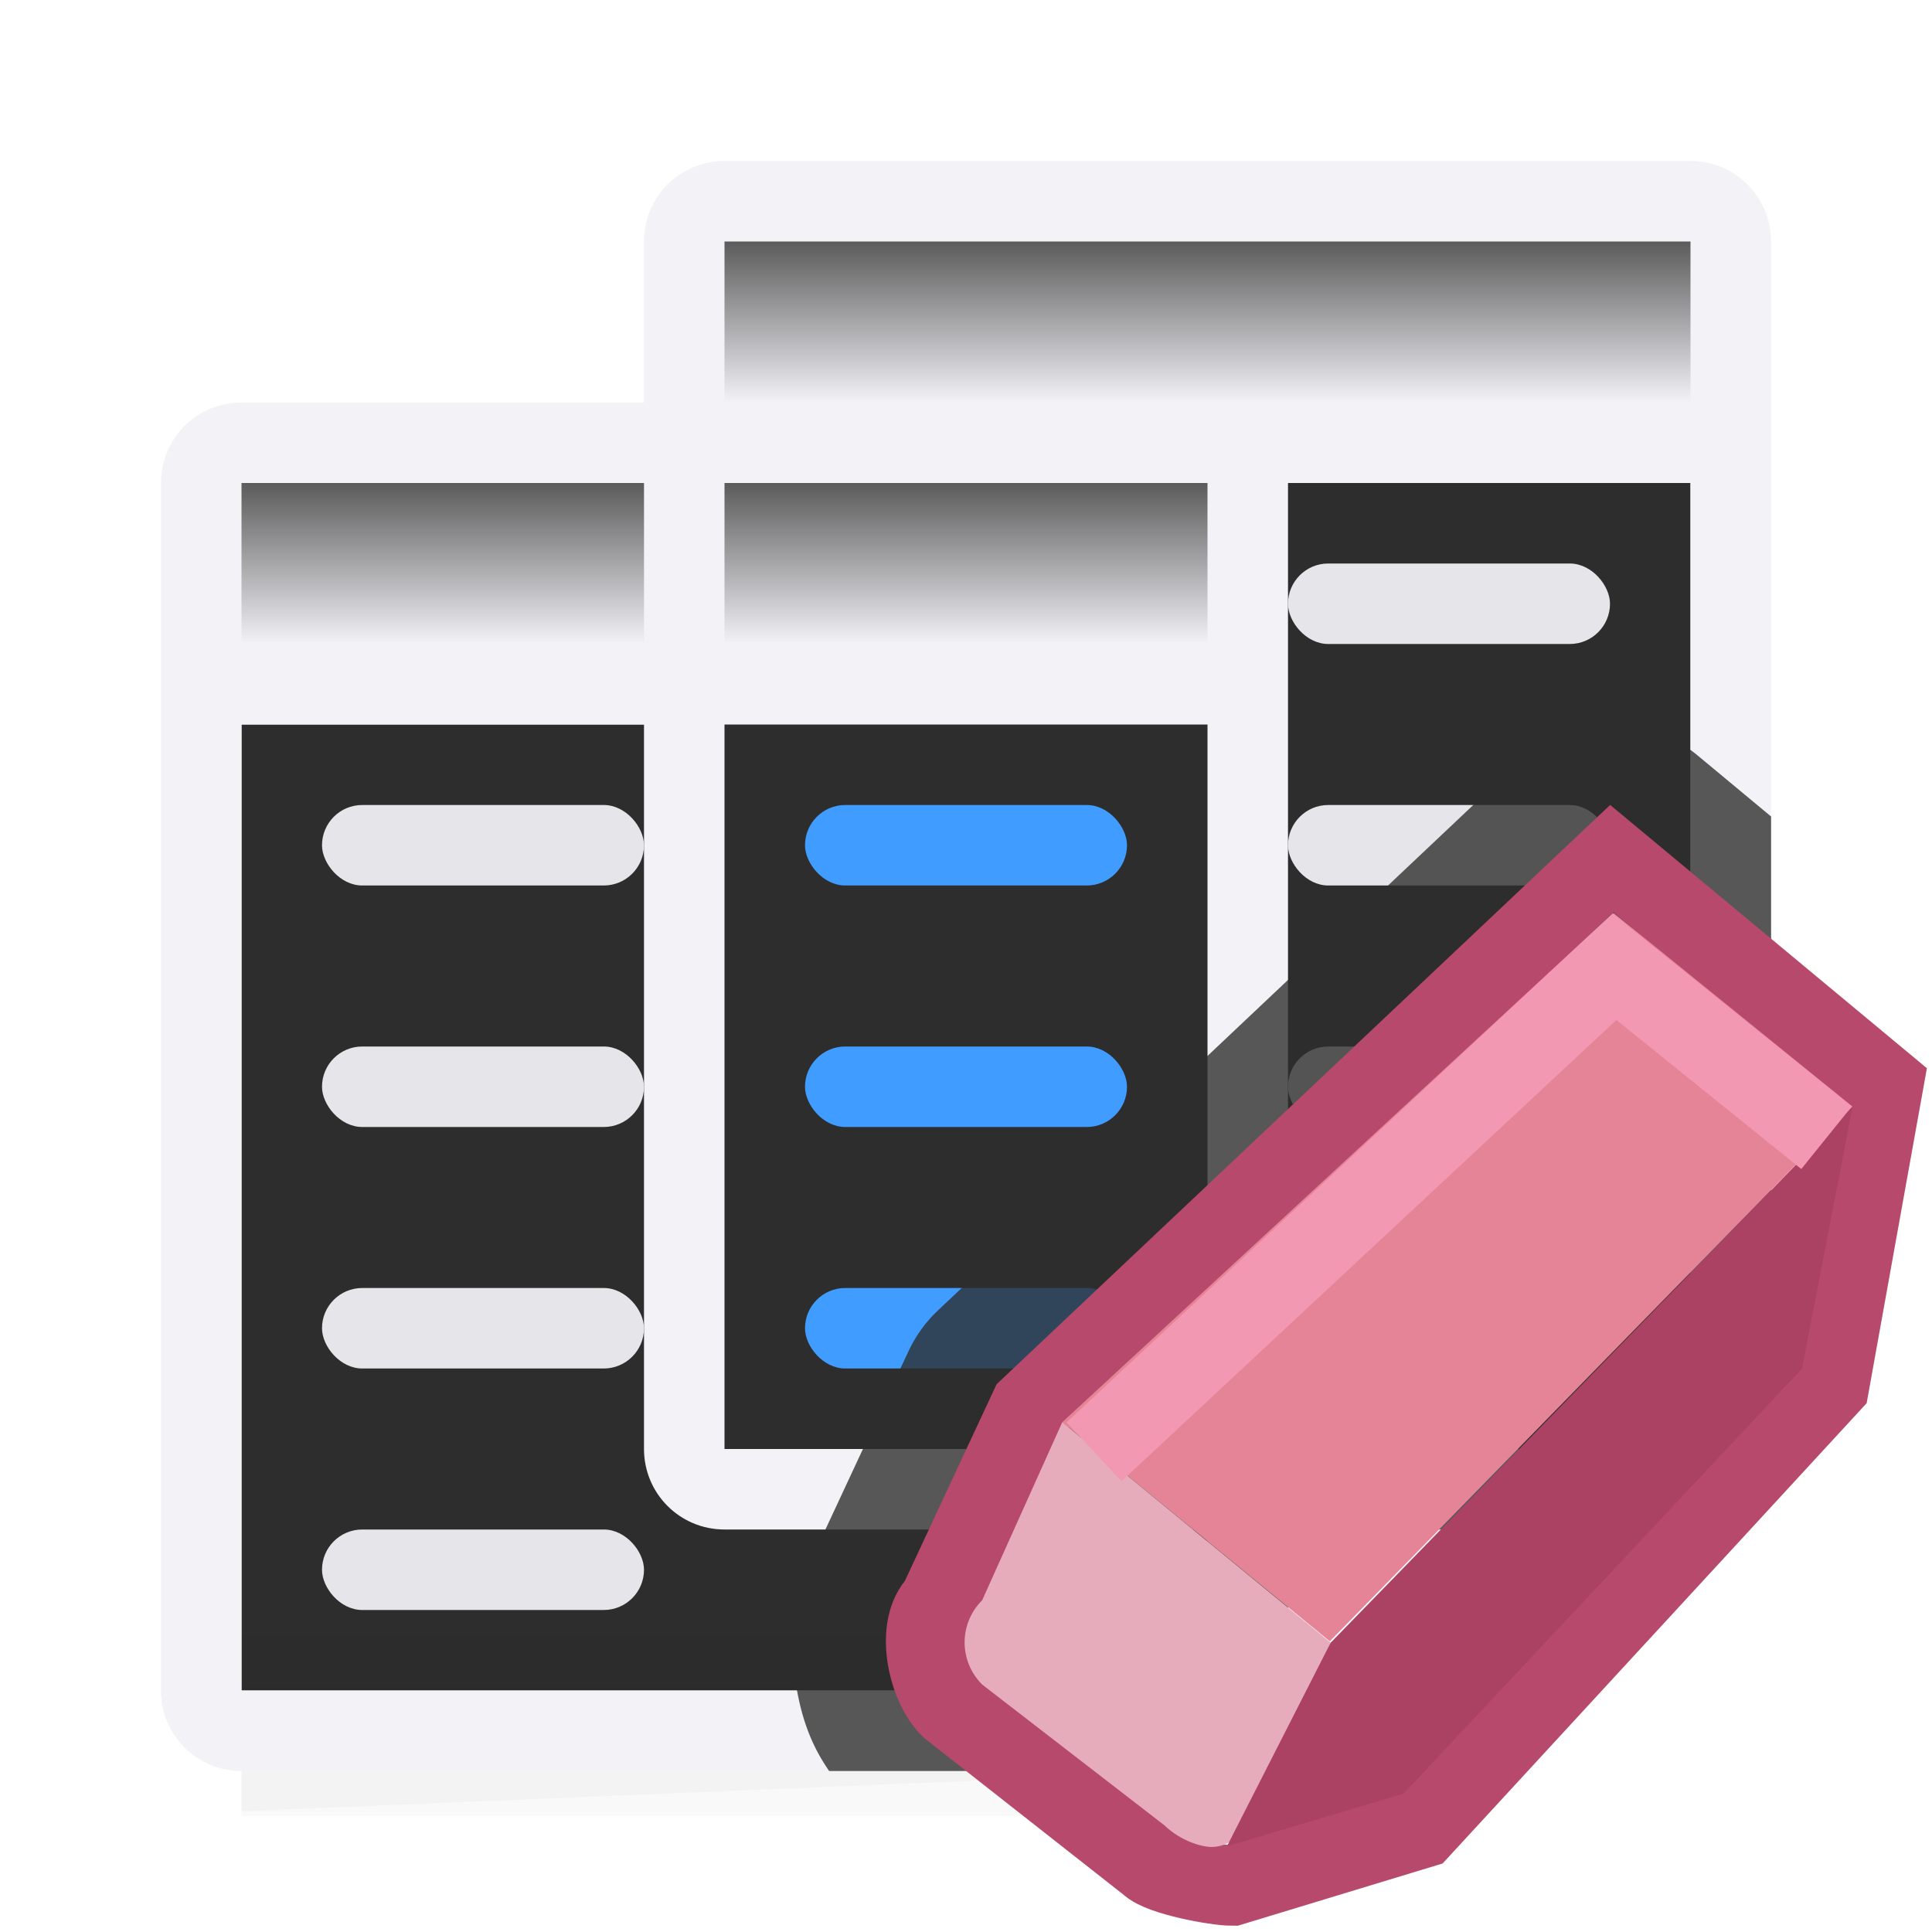 <svg viewBox="0 0 24 24" xmlns="http://www.w3.org/2000/svg" xmlns:xlink="http://www.w3.org/1999/xlink"><linearGradient id="a" gradientTransform="translate(0 3)" gradientUnits="userSpaceOnUse" x1="12" x2="12" y1="3" y2="5"><stop offset="0" stop-color="#5b5b5b"/><stop offset="1" stop-color="#f2f2f7"/></linearGradient><linearGradient id="b" gradientTransform="translate(6)" gradientUnits="userSpaceOnUse" x1="12" x2="12" xlink:href="#a" y1="3" y2="5"/><linearGradient id="c" gradientTransform="translate(0 3)" gradientUnits="userSpaceOnUse" x1="12" x2="12" xlink:href="#a" y1="3" y2="5"/><linearGradient id="d" gradientTransform="translate(38 -14)" gradientUnits="userSpaceOnUse" x1="17.602" x2="19.37" y1="20.403" y2="7.364"><stop offset="0" stop-color="#409cff"/><stop offset="1" stop-color="#0a84ff"/></linearGradient><linearGradient id="e" gradientUnits="userSpaceOnUse" x1="12" x2="12" xlink:href="#d" y1="11" y2="10"/><linearGradient id="f" gradientUnits="userSpaceOnUse" x1="12" x2="12" xlink:href="#d" y1="14" y2="13"/><linearGradient id="g" gradientUnits="userSpaceOnUse" x1="12" x2="12" xlink:href="#d" y1="17" y2="16"/><filter id="h" color-interpolation-filters="sRGB" height="1.095" width="1.097" x="-.049" y="-.047"><feGaussianBlur stdDeviation=".366"/></filter><linearGradient id="i" gradientUnits="userSpaceOnUse" x1="69" x2="69" xlink:href="#k" y1="32" y2="17"/><linearGradient id="j" gradientUnits="userSpaceOnUse" x1="17.898" x2="18" y1="2.051" y2="21.847"><stop offset="0" stop-color="#f2f2f7"/><stop offset="1" stop-color="#f2f2f7"/></linearGradient><linearGradient id="k" gradientUnits="userSpaceOnUse" x1="63" x2="63" y1="35" y2="20"><stop offset="0" stop-color="#3a3a3c"/><stop offset=".286" stop-color="#1c1c1e"/><stop offset="1" stop-color="#2d2d2d"/></linearGradient><g stroke-width="1.015"><path d="m9 4.941h12v14.559h-12z" filter="url(#h)" opacity=".15"/><path d="m3 8h12v14.559h-12z" filter="url(#h)" opacity=".15"/><path d="m9 3.5 12-.5v16l-12 .5z" filter="url(#h)" opacity=".15"/></g><path d="m9 6h12v12h-12z" fill="url(#i)"/><path d="m3 6.5 12-.5v16l-12 .5z" filter="url(#h)" opacity=".15" stroke-width="1.015"/><path d="m3 9h12v12h-12z" fill="url(#k)"/><path d="m9 2c-.554 0-1 .446-1 1v2h-5c-.554 0-1 .446-1 1v15c0 .554.446 1 1 1h12c.554 0 1-.446 1-1v-2h5c.554 0 1-.446 1-1v-15c0-.554-.446-1-1-1zm7 4h5v12h-5zm-13 3h5v9c0 .554.446 1 1 1h6v2h-12zm6 0h6v9h-6z" fill="url(#j)"/><g fill="#f2f2f7"><g fill="#e5e5ea"><rect height="1" rx=".5" width="4" x="16" y="13"/><rect height="1" rx=".5" width="4" x="16" y="10"/><rect height="1" rx=".5" width="4" x="16" y="7"/><rect height="1" rx=".5" width="4" x="4" y="10"/><rect height="1" rx=".5" width="4" x="4" y="13"/><rect height="1" rx=".5" width="4" x="4" y="16"/></g><rect fill="url(#g)" height="1" rx=".5" width="4" x="10" y="16"/><rect fill="url(#e)" height="1" rx=".5" width="4" x="10" y="10"/><rect fill="url(#f)" height="1" rx=".5" width="4" x="10" y="13"/><g fill="#e5e5ea"><rect height="1" rx=".5" width="4" x="4" y="19"/><rect height="1" rx=".5" width="4" x="16" y="16"/></g></g><path d="m3 6v2h5v-2zm6 0v2h6v-2z" fill="url(#c)"/><path d="m9 3h12v2h-12z" fill="url(#b)"/><path d="m20.012 9a1.666 1.666 0 0 0 -1.133.455l-7.23 6.826a1.666 1.666 0 0 0 -.365.508l-1.033 2.217s-.002.002-.002.002c-.481.642-.451 1.297-.381 1.789.06.424.159.81.432 1.203h4.701c.554 0 1-.446 1-1v-2h5c.554 0 1-.446 1-1v-7.857l-.912-.758a1.666 1.666 0 0 0 -1.076-.385z" fill="#2d2d2d" fill-opacity=".784"/><path d="m20.023 10.667-7.23 6.826-1.129 2.421c-.291.29-.147 1.007.143 1.297l2.468 1.94c.145.145.837.271 1.027.271l2.343-.712 5.077-5.511.671-3.731z" fill="none" stroke="#b6496c"/><path d="m16.519 20.389 6.495-6.642-2.97-2.407-6.848 6.327z" fill="#e68497"/><path d="m15.06 22.943c.19 0 .367-.149.512-.294l.958-2.243-3.334-2.739-.995 2.212c-.291.29-.291.757 0 1.047l2.267 1.751c.145.145.402.267.592.267z" fill="#e7acbc"/><path d="m15.241 22.936 2.195-.655 4.949-5.28.629-3.255-6.484 6.66z" fill="#ab4263"/><path d="m13.59 18.035 6.466-6.026 2.634 2.124" fill="none" stroke="#f398b3"/></svg>